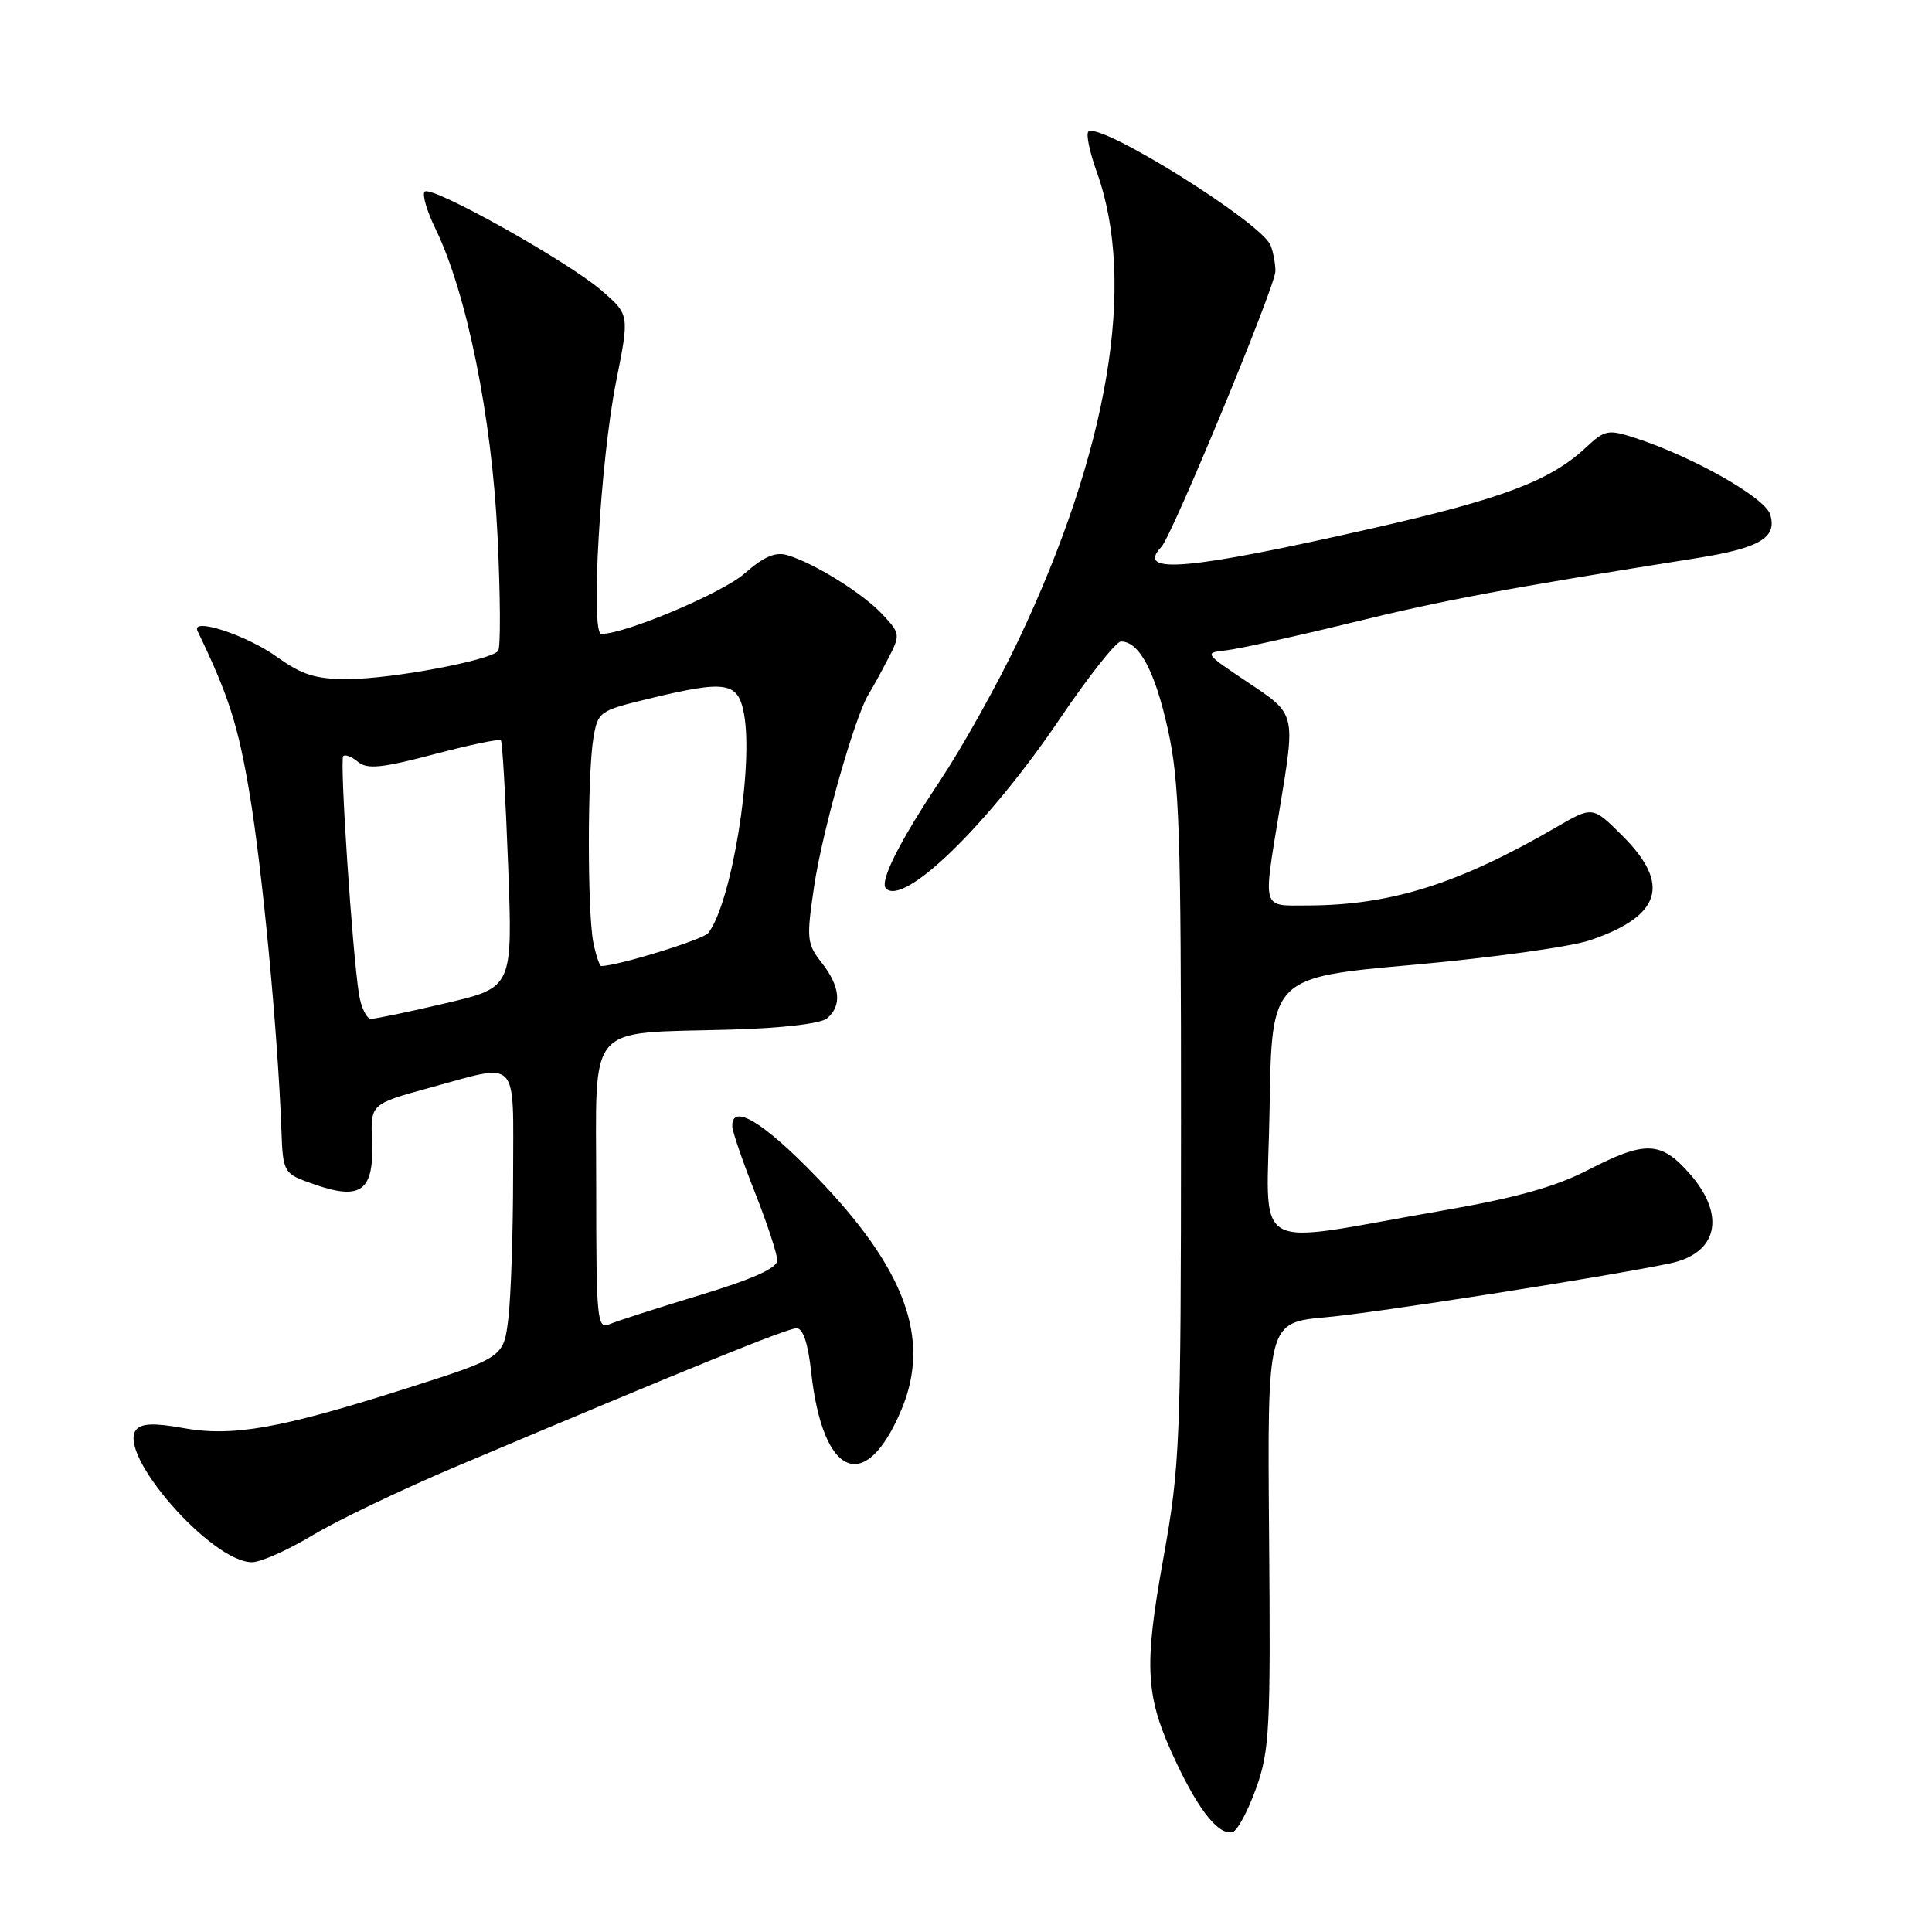 <?xml version="1.0" encoding="UTF-8" standalone="no"?>
<!DOCTYPE svg PUBLIC "-//W3C//DTD SVG 1.1//EN" "http://www.w3.org/Graphics/SVG/1.1/DTD/svg11.dtd" >
<svg xmlns="http://www.w3.org/2000/svg" xmlns:xlink="http://www.w3.org/1999/xlink" version="1.1" viewBox="0 0 256 256">
 <g >
 <path fill="currentColor"
d=" M 166.45 236.93 C 168.23 231.97 168.38 229.08 168.16 203.37 C 167.93 175.24 167.93 175.24 175.72 174.54 C 182.36 173.95 212.66 169.20 221.26 167.41 C 227.62 166.09 228.74 161.05 223.90 155.53 C 220.07 151.18 218.01 151.11 210.36 155.06 C 206.04 157.28 200.79 158.74 190.97 160.44 C 165.05 164.92 167.91 166.63 168.23 146.82 C 168.50 129.51 168.50 129.51 187.29 127.84 C 197.63 126.91 208.17 125.45 210.71 124.58 C 220.11 121.38 221.42 117.18 215.02 110.79 C 211.04 106.81 211.04 106.81 206.27 109.58 C 193.29 117.12 184.33 119.95 173.25 119.98 C 167.14 120.00 167.35 120.70 169.51 107.50 C 171.68 94.32 171.78 94.72 165.25 90.35 C 159.56 86.54 159.53 86.50 162.50 86.17 C 164.15 85.98 171.65 84.33 179.16 82.49 C 191.35 79.50 199.72 77.94 224.66 73.98 C 233.20 72.63 235.53 71.25 234.55 68.15 C 233.83 65.90 224.29 60.51 216.66 58.03 C 213.09 56.87 212.65 56.96 210.16 59.28 C 205.45 63.70 199.10 66.10 181.61 70.06 C 157.39 75.56 150.38 76.17 153.90 72.45 C 155.33 70.93 169.00 37.89 169.00 35.93 C 169.00 34.96 168.72 33.43 168.37 32.53 C 167.21 29.51 145.63 16.04 144.21 17.45 C 143.89 17.78 144.39 20.18 145.33 22.79 C 150.62 37.50 146.91 59.63 134.91 84.91 C 132.19 90.64 127.51 99.02 124.51 103.53 C 119.13 111.61 116.51 116.84 117.40 117.73 C 119.80 120.13 130.98 109.22 140.43 95.25 C 144.24 89.61 147.89 85.00 148.53 85.00 C 150.94 85.00 153.02 88.88 154.73 96.56 C 156.28 103.50 156.50 110.10 156.49 149.00 C 156.48 191.20 156.36 194.17 154.16 206.43 C 151.51 221.14 151.74 224.83 155.89 233.60 C 158.95 240.08 161.59 243.30 163.37 242.73 C 163.99 242.53 165.38 239.92 166.45 236.93 Z  M 41.40 203.44 C 44.64 201.48 53.19 197.39 60.40 194.34 C 91.07 181.38 104.32 176.00 105.55 176.00 C 106.40 176.00 107.07 177.99 107.48 181.75 C 109.00 195.79 114.69 198.16 119.46 186.75 C 123.38 177.38 119.96 168.10 108.07 155.83 C 101.09 148.62 96.95 146.15 97.03 149.25 C 97.05 149.94 98.40 153.88 100.03 158.00 C 101.66 162.12 102.99 166.18 102.99 167.00 C 102.99 168.03 99.79 169.47 92.74 171.61 C 87.11 173.32 81.71 175.05 80.75 175.47 C 79.12 176.16 79.00 174.93 79.00 157.23 C 79.00 135.15 77.43 136.98 96.83 136.43 C 103.61 136.24 108.73 135.64 109.58 134.94 C 111.59 133.27 111.34 130.71 108.89 127.58 C 106.91 125.06 106.84 124.43 107.88 117.42 C 108.97 110.09 113.26 94.96 115.09 92.00 C 115.60 91.17 116.77 89.04 117.69 87.26 C 119.32 84.10 119.30 83.95 116.93 81.41 C 114.34 78.63 107.90 74.62 104.33 73.56 C 102.75 73.09 101.21 73.75 98.66 75.99 C 95.71 78.58 82.87 84.00 79.68 84.00 C 78.21 84.00 79.56 60.98 81.63 50.60 C 83.41 41.70 83.41 41.70 79.75 38.53 C 75.22 34.61 57.16 24.51 56.27 25.39 C 55.91 25.75 56.56 27.98 57.72 30.35 C 61.84 38.83 65.17 55.28 65.92 70.87 C 66.31 78.92 66.35 85.84 66.00 86.26 C 64.97 87.51 51.91 89.96 46.16 89.98 C 41.82 90.00 40.05 89.44 36.66 87.02 C 32.65 84.14 25.27 81.74 26.17 83.60 C 30.28 92.13 31.54 96.04 33.06 105.09 C 34.77 115.29 36.79 136.56 37.28 149.50 C 37.50 155.50 37.50 155.50 41.78 156.98 C 47.84 159.08 49.56 157.77 49.30 151.26 C 49.09 146.29 49.09 146.29 56.92 144.14 C 68.93 140.85 68.00 139.88 67.99 155.75 C 67.99 163.31 67.70 171.83 67.36 174.69 C 66.74 179.87 66.74 179.87 53.73 184.01 C 37.08 189.31 30.79 190.42 24.18 189.21 C 20.46 188.54 18.75 188.60 18.05 189.44 C 15.43 192.60 28.01 207.00 33.39 207.00 C 34.55 207.00 38.15 205.39 41.40 203.44 Z  M 47.57 131.75 C 46.68 126.21 44.99 100.68 45.48 100.18 C 45.74 99.93 46.63 100.27 47.45 100.96 C 48.66 101.96 50.60 101.77 57.49 99.95 C 62.18 98.71 66.18 97.87 66.37 98.10 C 66.57 98.32 67.00 105.78 67.33 114.67 C 67.94 130.85 67.94 130.85 59.10 132.92 C 54.23 134.07 49.77 135.00 49.17 135.00 C 48.58 135.00 47.86 133.54 47.57 131.75 Z  M 78.62 124.88 C 77.83 120.90 77.83 102.66 78.62 97.86 C 79.21 94.31 79.40 94.17 85.86 92.61 C 96.23 90.09 97.78 90.33 98.58 94.56 C 99.89 101.56 96.93 119.71 93.84 123.64 C 93.15 124.51 81.83 128.00 79.67 128.00 C 79.44 128.00 78.97 126.59 78.62 124.88 Z "/>
</g>
</svg>